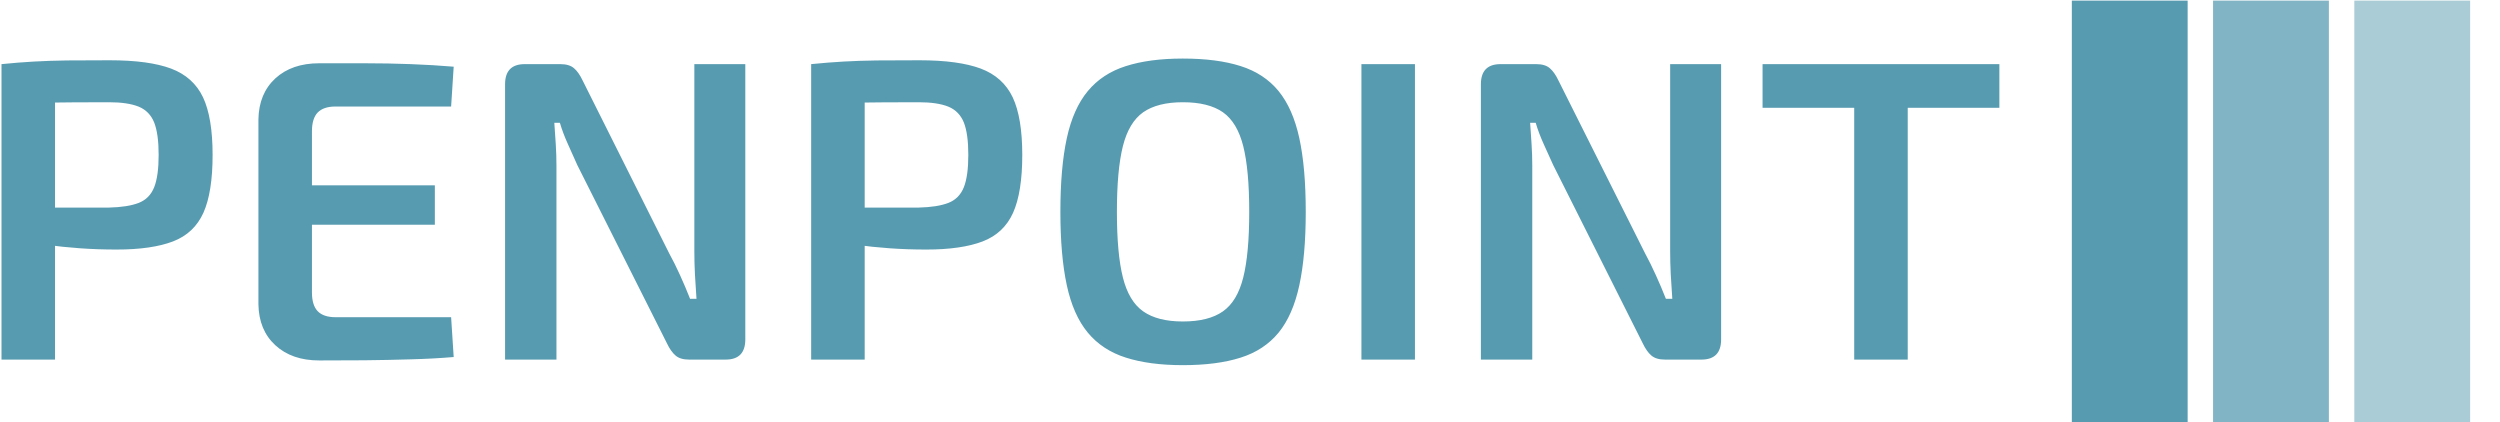 <svg xmlns="http://www.w3.org/2000/svg" version="1.1" xmlns:xlink="http://www.w3.org/1999/xlink" xmlns:svgjs="http://svgjs.dev/svgjs" width="1000" height="169" viewBox="0 0 1000 169"><g transform="matrix(1,0,0,1,-0.606,0.244)"><svg viewBox="0 0 396 67" data-background-color="#ece8dd" preserveAspectRatio="xMidYMid meet" height="169" width="1000" xmlns="http://www.w3.org/2000/svg" xmlns:xlink="http://www.w3.org/1999/xlink"><g id="tight-bounds" transform="matrix(1,0,0,1,0.24,-0.097)"><svg viewBox="0 0 395.52 67.194" height="67.194" width="395.52"><g><svg viewBox="0 0 493.725 83.877" height="67.194" width="395.52"><g transform="matrix(1,0,0,1,0,11.592)"><svg viewBox="0 0 395.52 60.693" height="60.693" width="395.52"><g id="textblocktransform"><svg viewBox="0 0 395.52 60.693" height="60.693" width="395.52" id="textblock"><g><svg viewBox="0 0 395.52 60.693" height="60.693" width="395.52"><g transform="matrix(1,0,0,1,0,0)"><svg width="395.52" viewBox="3.85 -35.15 233.28 35.8" height="60.693" data-palette-color="#579bb1"><path d="M16.5-34.95L16.5-34.95Q21.05-34.95 23.65-33.98 26.25-33 27.38-30.63 28.5-28.25 28.5-23.9L28.5-23.9Q28.5-19.55 27.43-17.15 26.35-14.75 23.88-13.8 21.4-12.85 17.3-12.85L17.3-12.85Q15.05-12.85 12.98-13 10.9-13.15 9.13-13.4 7.35-13.65 6.1-13.93 4.85-14.2 4.35-14.4L4.35-14.4 4.5-17.75Q7.35-17.75 10.38-17.75 13.4-17.75 16.4-17.75L16.4-17.75Q18.6-17.8 19.88-18.3 21.15-18.8 21.68-20.13 22.2-21.45 22.2-23.9L22.2-23.9Q22.2-26.35 21.68-27.68 21.15-29 19.88-29.53 18.6-30.05 16.4-30.05L16.4-30.05Q12-30.05 8.85-30 5.7-29.95 4.55-29.85L4.55-29.85 3.85-34.5Q5.85-34.7 7.63-34.8 9.4-34.9 11.48-34.93 13.55-34.95 16.5-34.95ZM3.85-34.5L10.1-34.5 10.1 0 3.85 0 3.85-34.5ZM40.95-34.6L40.95-34.6Q43.55-34.6 46.27-34.6 49-34.6 51.65-34.5 54.3-34.4 56.65-34.2L56.65-34.2 56.35-29.55 42.85-29.55Q41.45-29.55 40.77-28.85 40.1-28.15 40.1-26.65L40.1-26.65 40.1-7.85Q40.1-6.35 40.77-5.65 41.45-4.95 42.85-4.95L42.85-4.95 56.35-4.95 56.65-0.3Q54.3-0.1 51.65-0.03 49 0.05 46.27 0.08 43.55 0.1 40.95 0.1L40.95 0.1Q37.75 0.1 35.82-1.68 33.9-3.45 33.85-6.45L33.85-6.45 33.85-28.05Q33.9-31.05 35.82-32.83 37.75-34.6 40.95-34.6ZM34.75-15.75L34.75-20.35 54.45-20.35 54.45-15.75 34.75-15.75ZM84.75-34.5L90.7-34.5 90.7-2.35Q90.7 0 88.4 0L88.4 0 84.15 0Q83.09 0 82.55-0.48 82-0.95 81.55-1.9L81.55-1.9 71.09-22.7Q70.59-23.8 70-25.13 69.4-26.45 69.05-27.65L69.05-27.65 68.4-27.65Q68.5-26.4 68.57-25.13 68.65-23.85 68.65-22.6L68.65-22.6 68.65 0 62.65 0 62.65-32.15Q62.65-34.5 64.95-34.5L64.95-34.5 69.09-34.5Q70.15-34.5 70.7-34.02 71.25-33.55 71.7-32.6L71.7-32.6 81.84-12.35Q82.45-11.25 83.07-9.88 83.7-8.5 84.25-7.1L84.25-7.1 85-7.1Q84.9-8.55 84.82-9.93 84.75-11.3 84.75-12.65L84.75-12.65 84.75-34.5ZM111.04-34.95L111.04-34.95Q115.59-34.95 118.19-33.98 120.79-33 121.92-30.63 123.04-28.25 123.04-23.9L123.04-23.9Q123.04-19.55 121.97-17.15 120.89-14.75 118.42-13.8 115.94-12.85 111.84-12.85L111.84-12.85Q109.59-12.85 107.52-13 105.44-13.15 103.67-13.4 101.89-13.65 100.64-13.93 99.39-14.2 98.89-14.4L98.89-14.4 99.04-17.75Q101.89-17.75 104.92-17.75 107.94-17.75 110.94-17.75L110.94-17.75Q113.14-17.8 114.42-18.3 115.69-18.8 116.22-20.13 116.74-21.45 116.74-23.9L116.74-23.9Q116.74-26.35 116.22-27.68 115.69-29 114.42-29.53 113.14-30.05 110.94-30.05L110.94-30.05Q106.54-30.05 103.39-30 100.24-29.95 99.09-29.85L99.09-29.85 98.39-34.5Q100.39-34.7 102.17-34.8 103.94-34.9 106.02-34.93 108.09-34.95 111.04-34.95ZM98.39-34.5L104.64-34.5 104.64 0 98.39 0 98.39-34.5ZM141.79-35.15L141.79-35.15Q145.79-35.15 148.54-34.27 151.29-33.4 152.97-31.35 154.64-29.3 155.39-25.85 156.14-22.4 156.14-17.25L156.14-17.25Q156.14-12.15 155.39-8.68 154.64-5.2 152.97-3.15 151.29-1.1 148.54-0.23 145.79 0.65 141.79 0.65L141.79 0.65Q137.89 0.65 135.14-0.23 132.39-1.1 130.69-3.15 128.99-5.2 128.24-8.68 127.49-12.15 127.49-17.25L127.49-17.25Q127.49-22.4 128.24-25.85 128.99-29.3 130.69-31.35 132.39-33.4 135.14-34.27 137.89-35.15 141.79-35.15ZM141.79-30.05L141.79-30.05Q138.84-30.05 137.16-28.88 135.49-27.7 134.79-24.93 134.09-22.15 134.09-17.25L134.09-17.25Q134.09-12.35 134.79-9.58 135.49-6.8 137.16-5.63 138.84-4.45 141.79-4.45L141.79-4.45Q144.79-4.45 146.47-5.63 148.14-6.8 148.84-9.58 149.54-12.35 149.54-17.25L149.54-17.25Q149.54-22.15 148.84-24.93 148.14-27.7 146.47-28.88 144.79-30.05 141.79-30.05ZM162.64-34.5L168.89-34.5 168.89 0 162.64 0 162.64-34.5ZM198.69-34.5L204.64-34.5 204.64-2.35Q204.64 0 202.34 0L202.34 0 198.09 0Q197.04 0 196.49-0.48 195.94-0.95 195.49-1.9L195.49-1.9 185.04-22.7Q184.54-23.8 183.94-25.13 183.34-26.45 182.99-27.65L182.99-27.65 182.34-27.65Q182.44-26.4 182.51-25.13 182.59-23.85 182.59-22.6L182.59-22.6 182.59 0 176.59 0 176.59-32.15Q176.59-34.5 178.89-34.5L178.89-34.5 183.04-34.5Q184.09-34.5 184.64-34.02 185.19-33.55 185.64-32.6L185.64-32.6 195.79-12.35Q196.39-11.25 197.01-9.88 197.64-8.5 198.19-7.1L198.19-7.1 198.94-7.1Q198.84-8.55 198.76-9.93 198.69-11.3 198.69-12.65L198.69-12.65 198.69-34.5ZM220.18-34.5L226.43-34.5 226.43 0 220.18 0 220.18-34.5ZM209.48-34.5L237.13-34.5 237.13-29.4 209.48-29.4 209.48-34.5Z" opacity="1" transform="matrix(1,0,0,1,0,0)" fill="#579bb1" class="wordmark-text-0" data-fill-palette-color="primary" id="text-0"></path></svg></g></svg></g></svg></g></svg></g><g transform="matrix(1,0,0,1,409.848,0)"><svg viewBox="0 0 83.877 83.877" height="83.877" width="83.877"><g data-palette-color="#579bb1"><rect width="22.926" height="83.877" fill="#579bb1" stroke="transparent" data-fill-palette-color="accent" x="0" fill-opacity="1"></rect><rect width="22.926" height="83.877" fill="#579bb1" stroke="transparent" data-fill-palette-color="accent" x="27.959" fill-opacity="0.75"></rect><rect width="22.926" height="83.877" fill="#579bb1" stroke="transparent" data-fill-palette-color="accent" x="55.918" fill-opacity="0.5"></rect></g></svg></g></svg></g><defs></defs></svg><rect width="395.52" height="67.194" fill="none" stroke="none" visibility="hidden"></rect></g></svg></g></svg>
